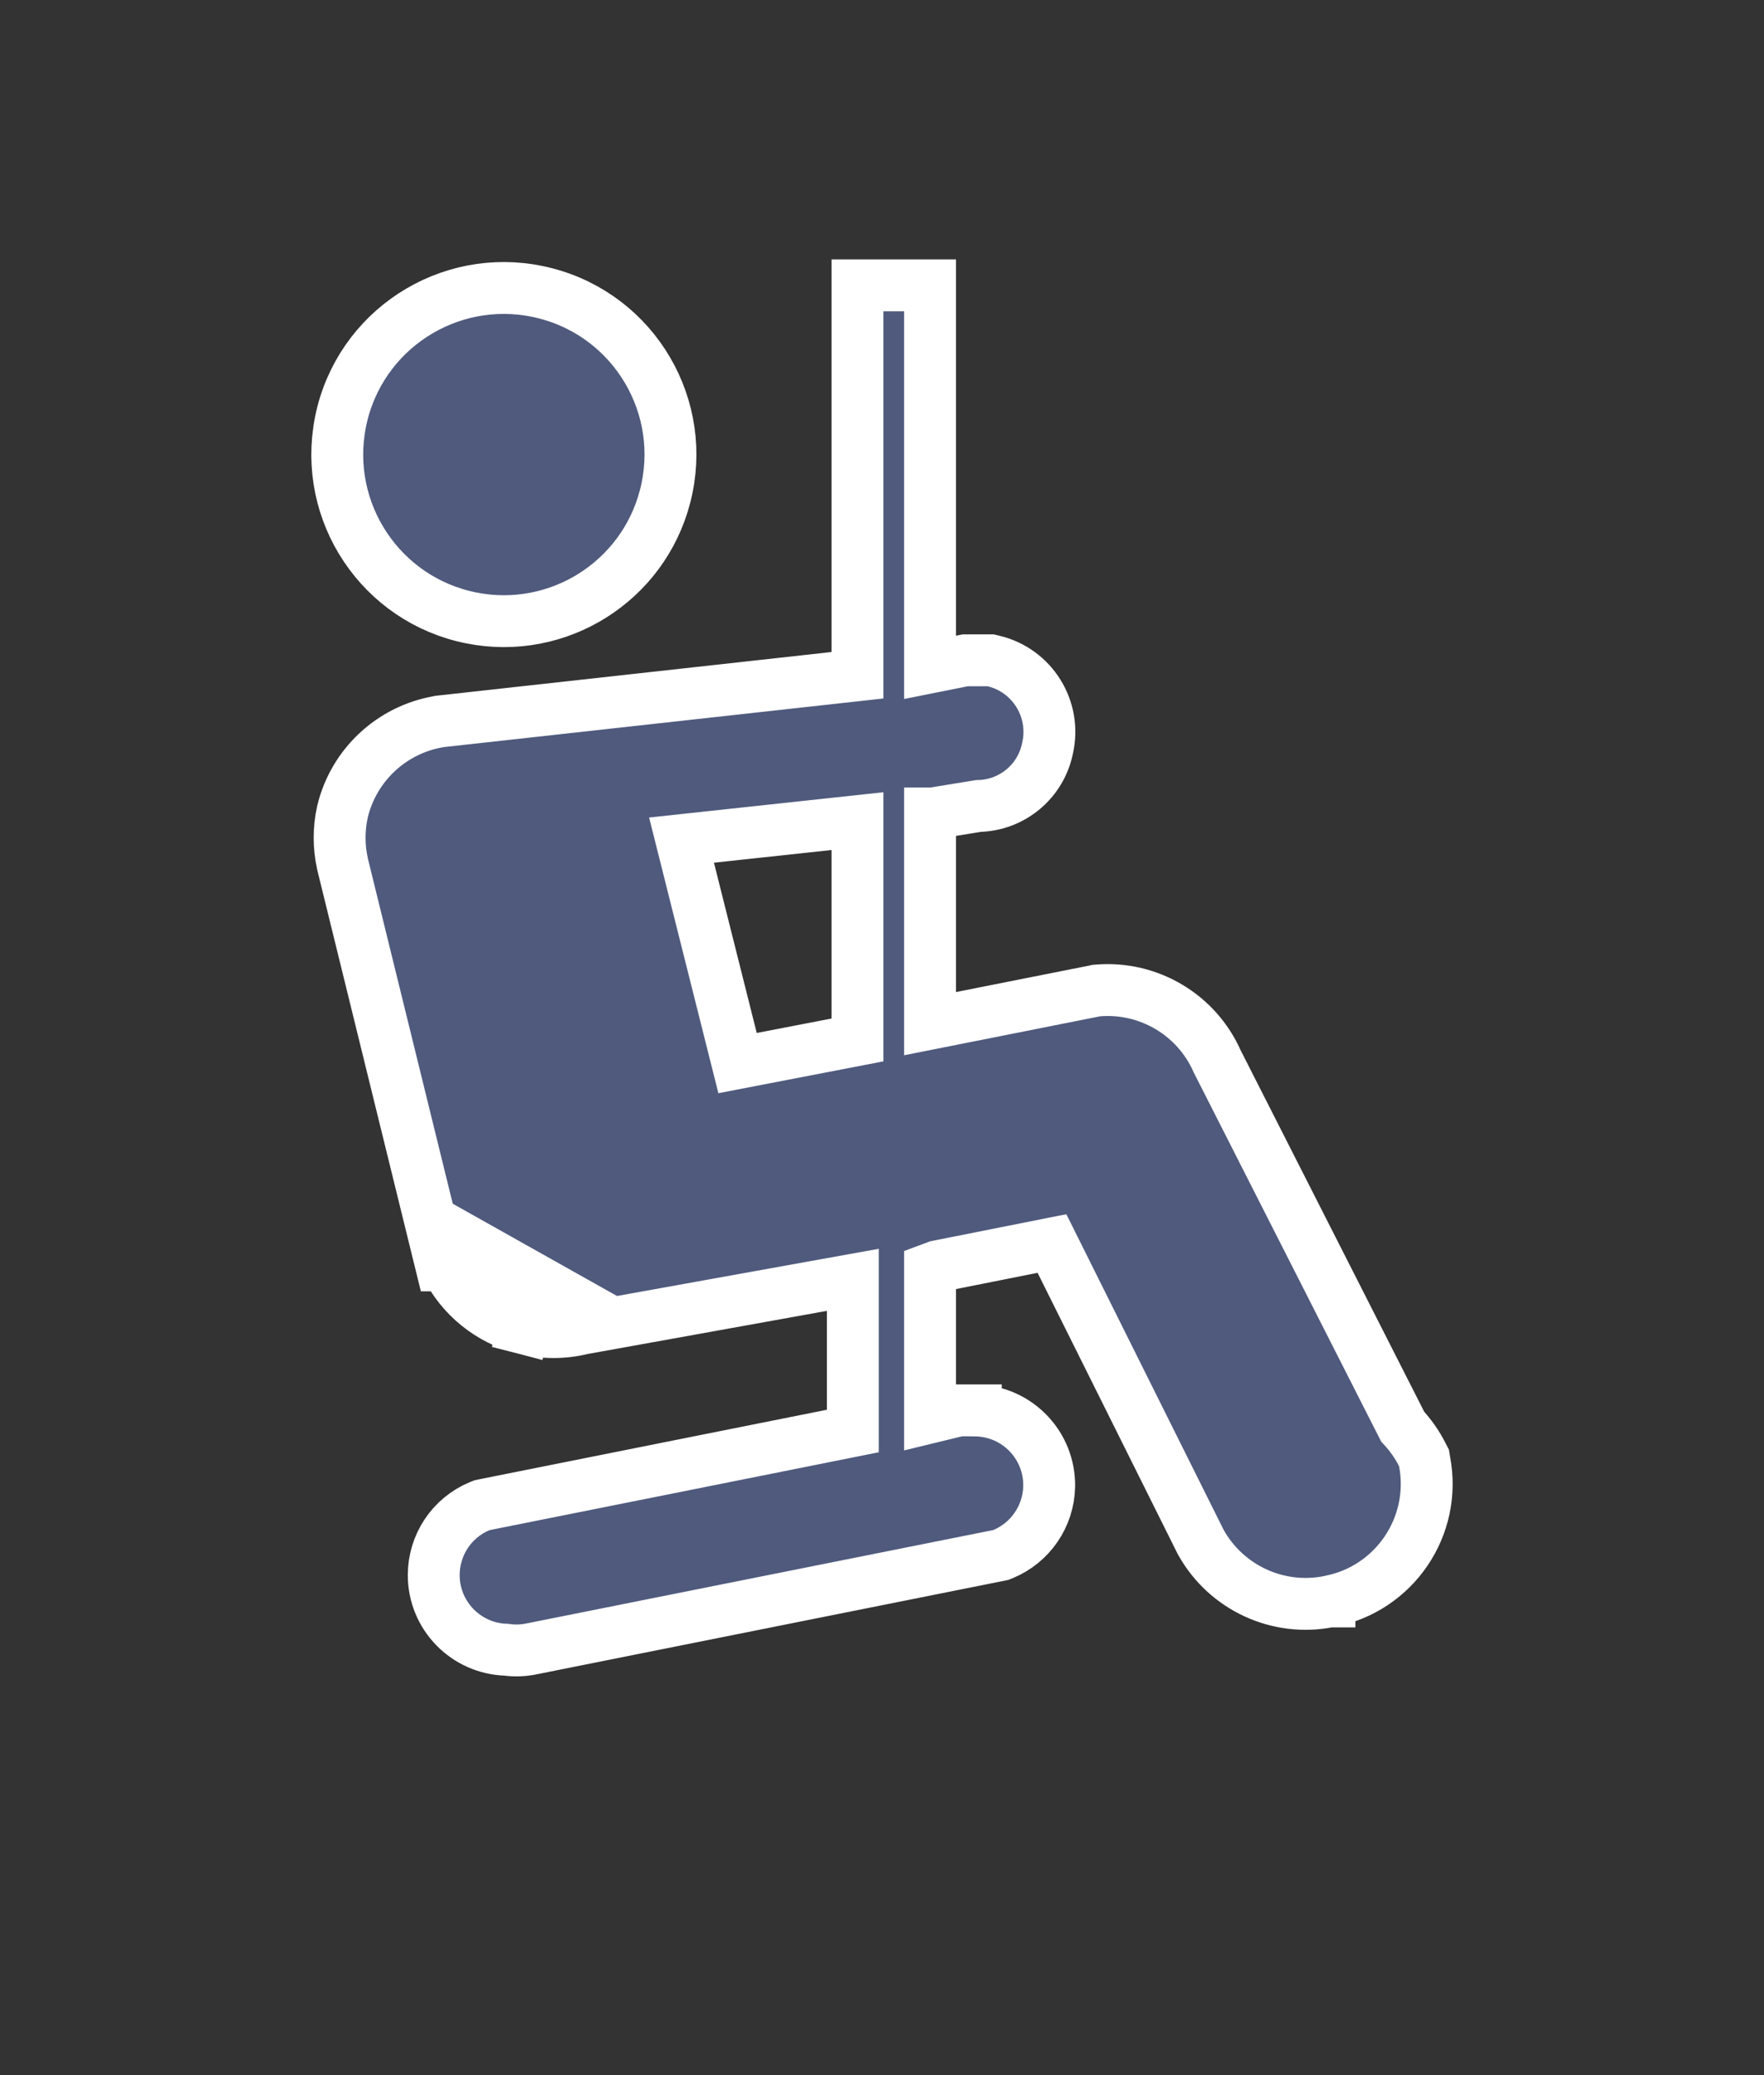 <svg width="17" height="20" viewBox="0 0 17 20" fill="none" xmlns="http://www.w3.org/2000/svg">
<rect x="0" y="0" width="17" height="20" fill="#333333" stroke="none"/>
<path d="M5.107 12.56L5.045 12.802C5.231 12.85 5.426 12.851 5.612 12.805L8.219 12.335V13.792L4.67 14.502L4.646 14.507L4.623 14.516C4.354 14.628 4.18 14.89 4.18 15.181C4.18 15.571 4.491 15.889 4.879 15.9C4.95 15.91 5.023 15.909 5.095 15.897L5.095 15.897L5.102 15.896L9.62 14.992L9.645 14.987L9.667 14.978C9.931 14.868 10.105 14.613 10.111 14.327L10.111 14.327C10.118 13.929 9.802 13.601 9.404 13.594L9.404 13.593H9.4H9.273H9.243L9.214 13.6L8.963 13.661V12.231L9.033 12.205L10.138 11.985L11.57 14.859L11.57 14.859L11.576 14.87C11.821 15.304 12.317 15.533 12.806 15.436C12.807 15.435 12.809 15.435 12.81 15.435L12.812 15.435C12.812 15.435 12.812 15.434 12.813 15.434C13.438 15.315 13.848 14.711 13.729 14.086L13.723 14.051L13.707 14.02C13.657 13.921 13.593 13.831 13.518 13.75L11.731 10.231C11.533 9.781 11.071 9.506 10.581 9.546L10.567 9.547L10.553 9.55L8.963 9.866V7.84H8.966H8.986L9.006 7.837L9.429 7.768C9.755 7.762 10.033 7.529 10.096 7.208C10.18 6.834 9.949 6.461 9.576 6.371L9.547 6.364H9.517H9.327H9.303L9.278 6.369L8.963 6.432V3V2.75H8.713H8.514H8.264V3V6.508L4.24 6.953L4.232 6.954L4.224 6.956C3.772 7.035 3.409 7.374 3.301 7.821L3.301 7.821L3.3 7.826C3.264 7.989 3.264 8.159 3.3 8.322L3.3 8.322L3.301 8.328L4.205 12.005L4.252 12.196H4.297C4.444 12.495 4.716 12.718 5.046 12.803L5.107 12.56ZM5.107 12.56C4.801 12.482 4.557 12.249 4.466 11.946L5.559 12.56C5.411 12.598 5.256 12.598 5.107 12.56ZM3.302 3.976L3.302 3.976C3.294 4.007 3.287 4.038 3.281 4.069L3.281 4.069C3.109 4.939 3.674 5.784 4.544 5.956L4.544 5.956C5.377 6.121 6.195 5.608 6.409 4.786L6.409 4.786C6.633 3.928 6.119 3.051 5.261 2.828C4.403 2.604 3.526 3.118 3.302 3.976ZM6.568 8.097L8.264 7.914V10.023L7.108 10.246L6.568 8.097Z" fill="#4F5A7D" stroke="white" stroke-width="0.5"/>
</svg>
